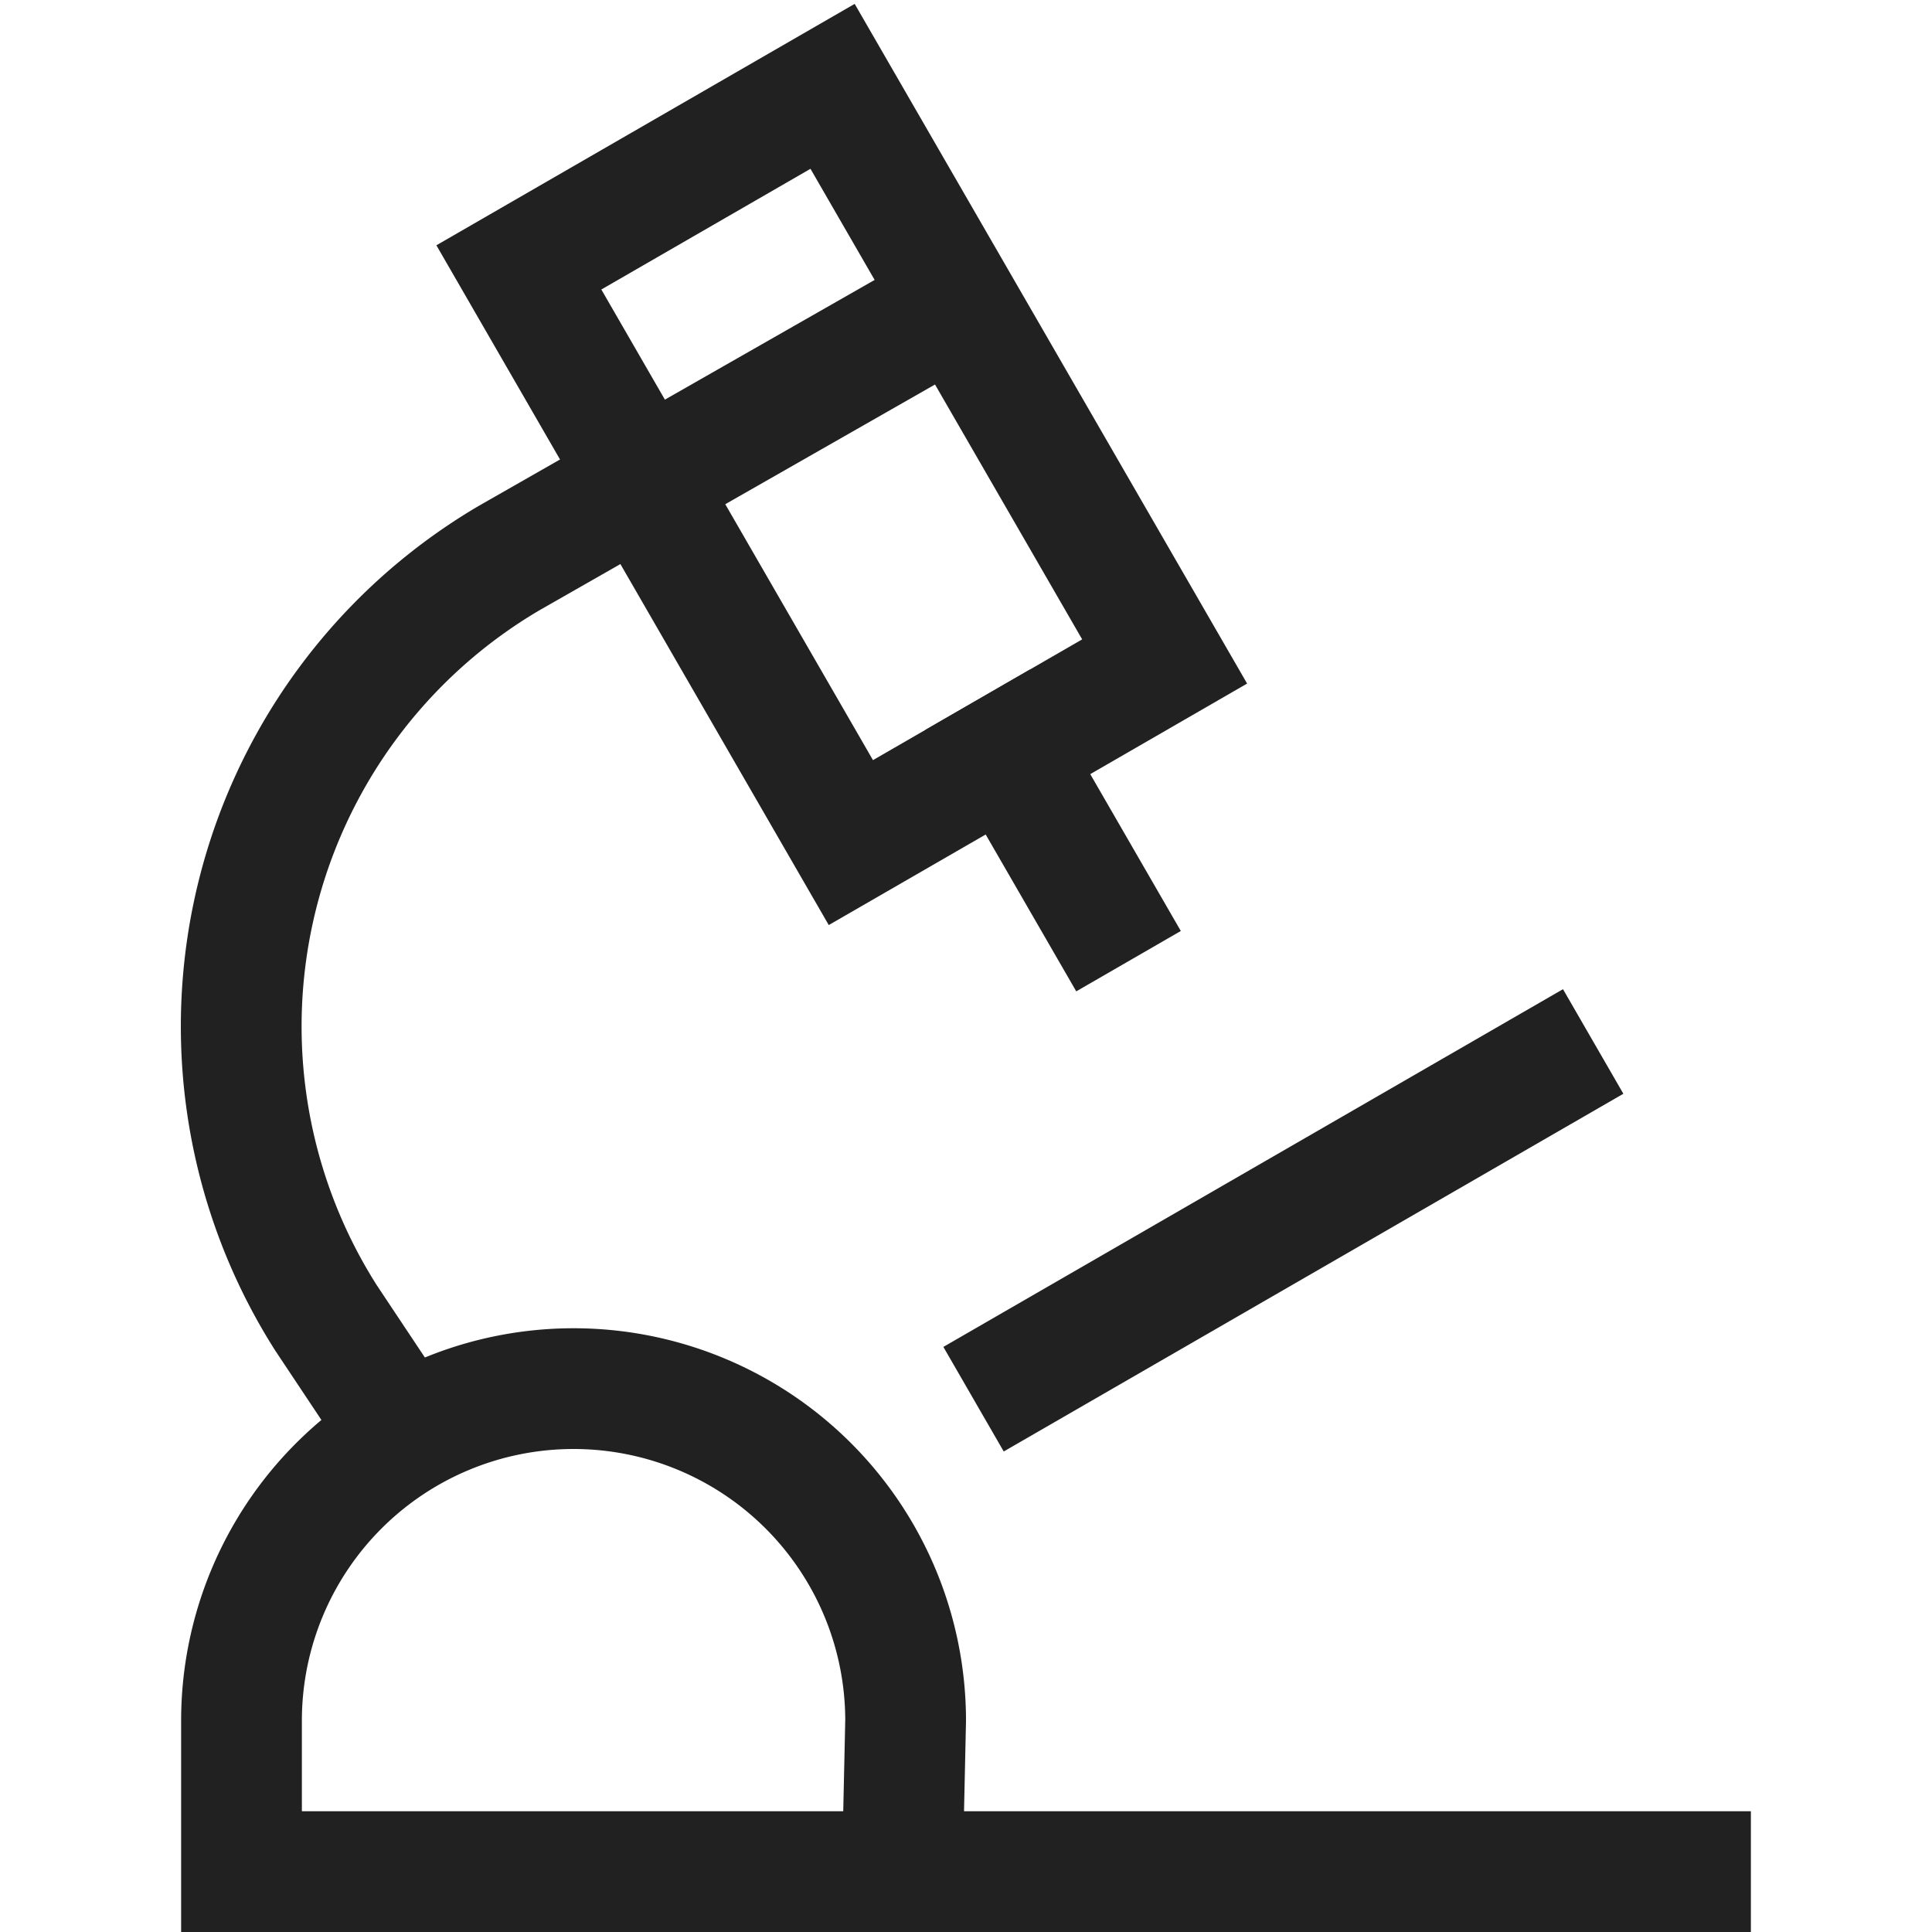 <svg xmlns="http://www.w3.org/2000/svg" height="32" width="32" viewBox="0 0 32 32"><title>microscope</title><g stroke-linejoin="miter" fill="#212121" stroke-linecap="butt" class="nc-icon-wrapper"><line x1="18.192" y1="15.054" x2="16.692" y2="12.456" fill="none" stroke="#212121" stroke-linecap="square" stroke-miterlimit="10" stroke-width="2"></line><polygon points="8.594 4.429 13.79 1.43 19.29 10.956 16.692 12.456 14.093 13.956 8.594 4.429" fill="none" stroke="#212121" stroke-linecap="square" stroke-miterlimit="10" stroke-width="2"></polygon><path data-cap="butt" d="M6.693,23.772,5.4,21.829A9,9,0,0,1,8.433,9.243h0l7.422-4.236" fill="none" stroke="#212121" stroke-miterlimit="10" stroke-width="2"></path><line data-color="color-2" x1="16.991" y1="22.675" x2="25.522" y2="17.75" fill="none" stroke="#212121" stroke-linecap="square" stroke-miterlimit="10" stroke-width="2"></line><path d="M28,31H4V28.5a5.5,5.5,0,0,1,11,0L14.945,31" fill="none" stroke="#212121" stroke-linecap="square" stroke-miterlimit="10" stroke-width="2"></path></g></svg>